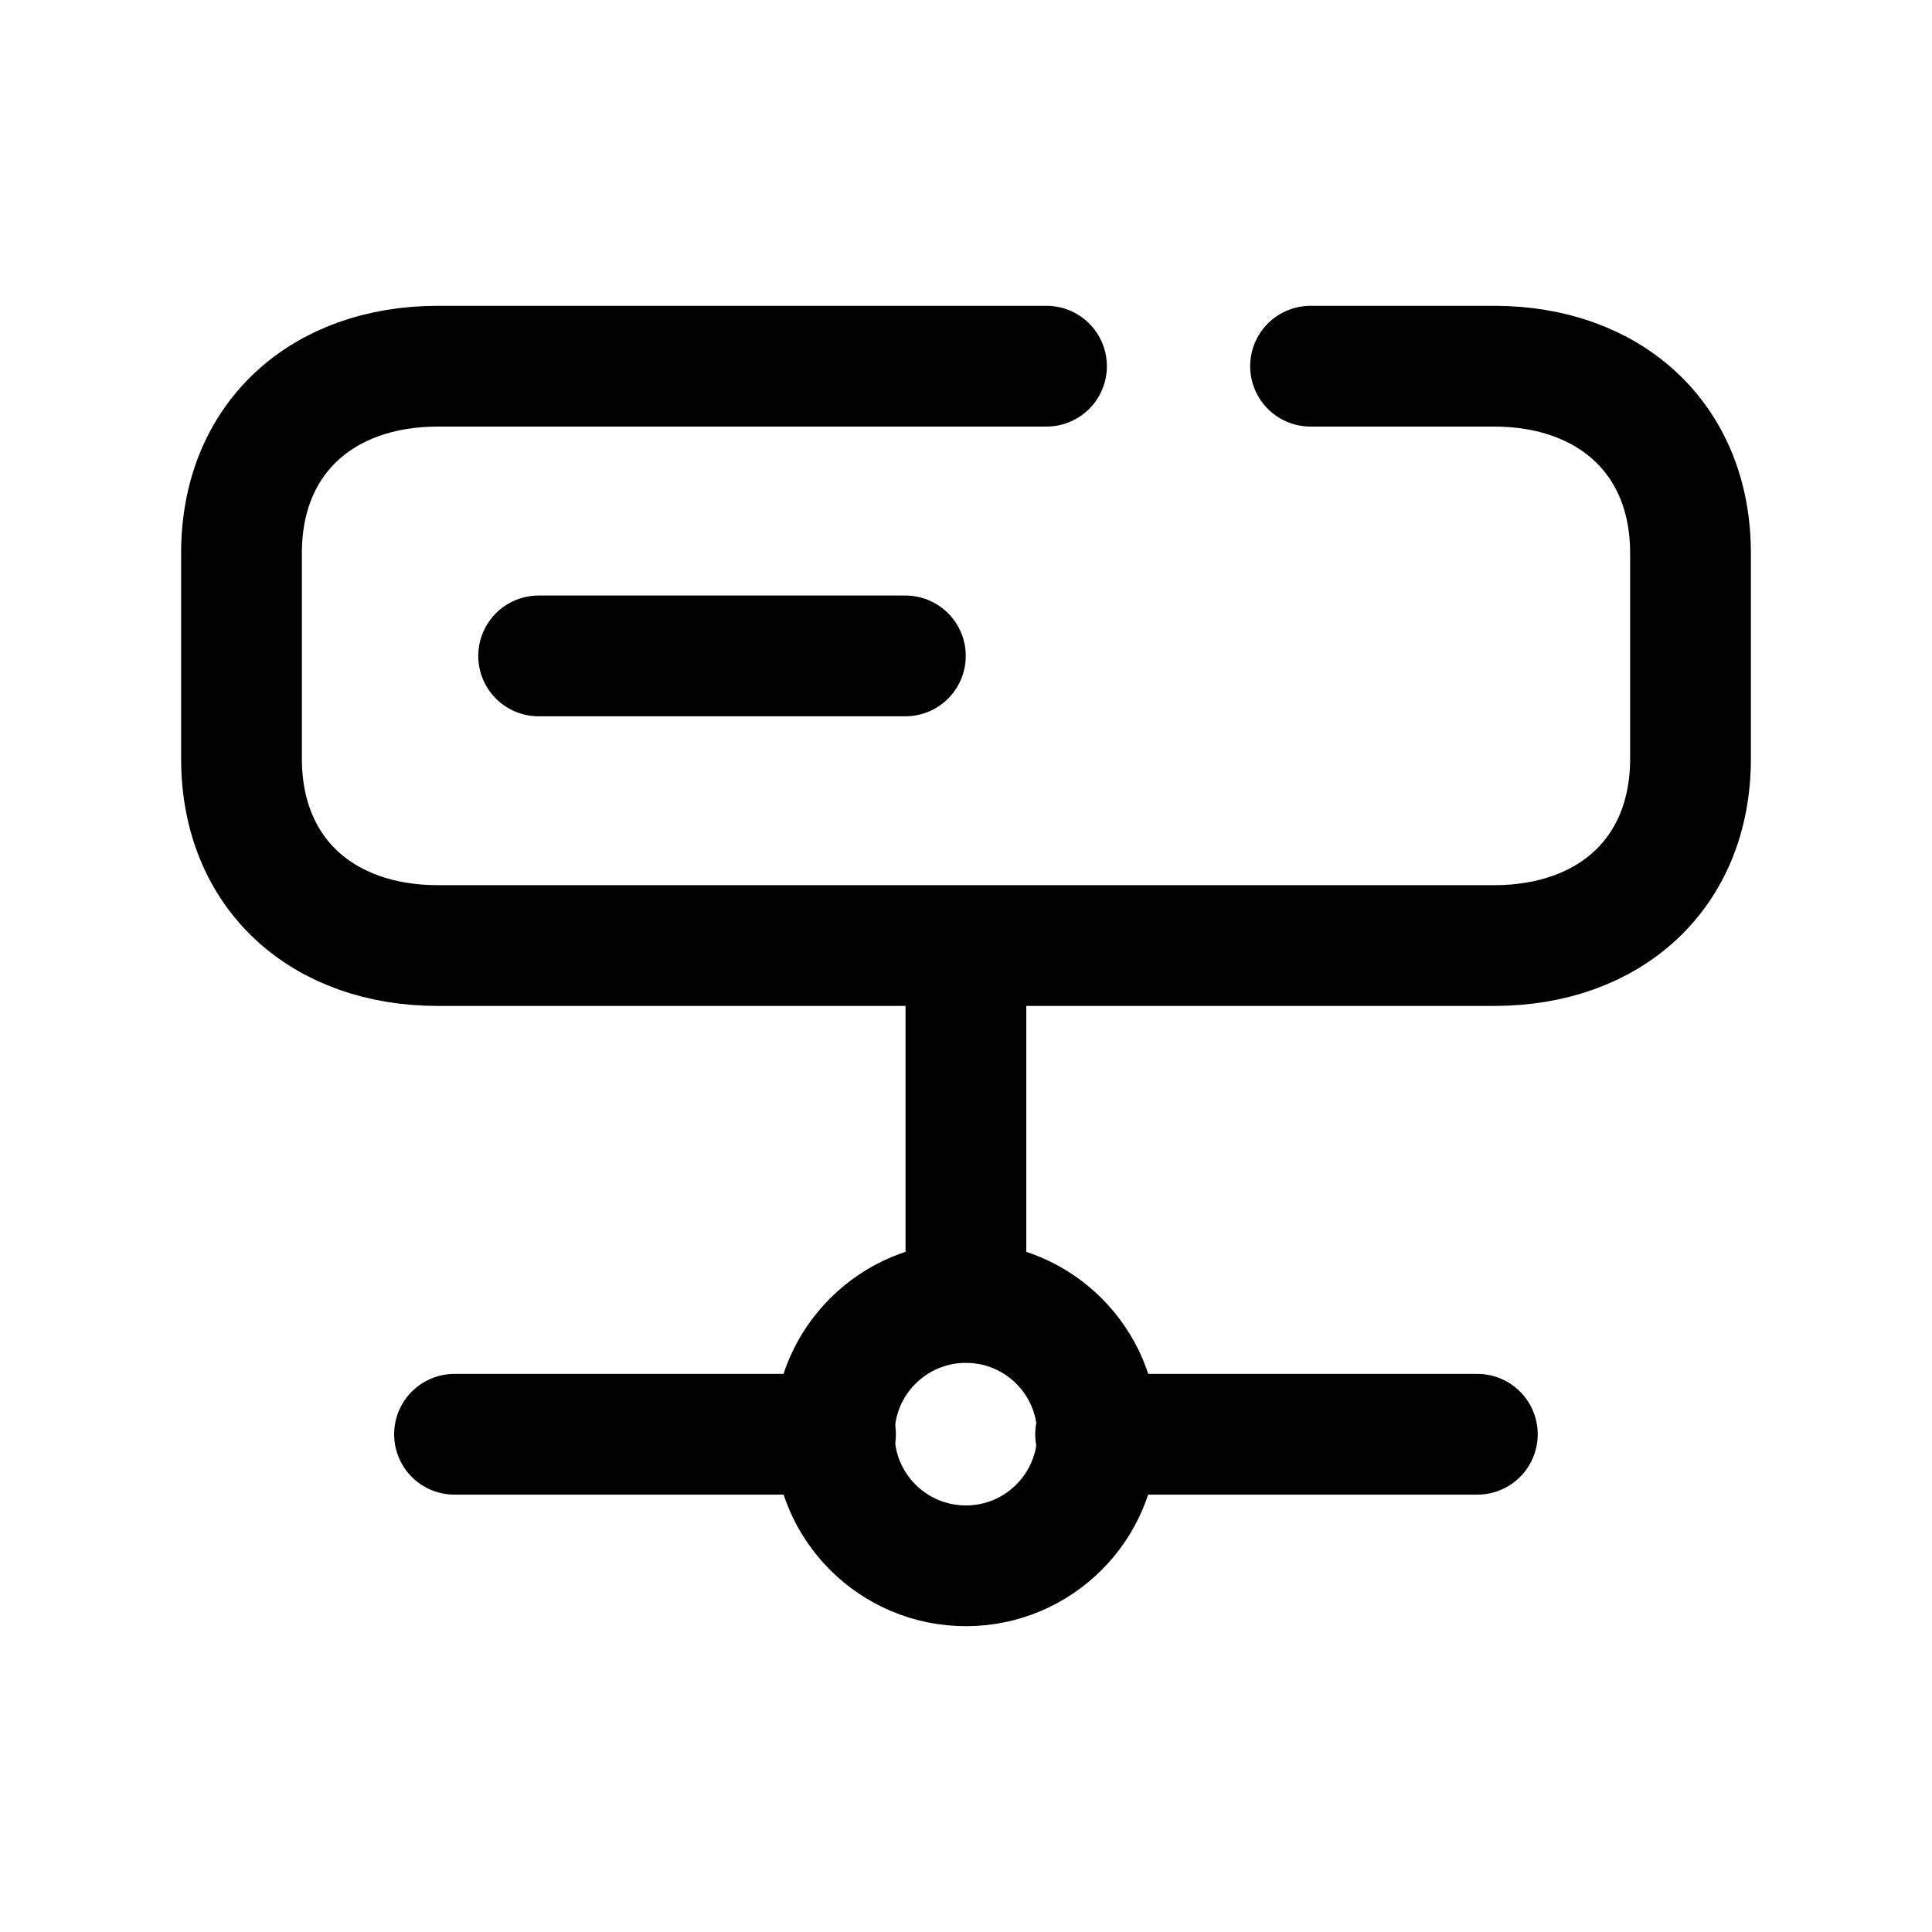 <svg width="24" height="24" viewBox="0 0 24 24" fill="none" xmlns="http://www.w3.org/2000/svg">
<path d="M13 4.549H5.439C4.01 4.549 3 5.439 3 6.87V9.425C3 10.857 4.01 11.746 5.439 11.746H18.561C19.99 11.746 21 10.857 21 9.425V6.87C21 5.443 19.99 4.549 18.561 4.549H16.28" stroke="black" stroke-width="1.5" stroke-linecap="round" stroke-linejoin="round"/>
<path d="M11.247 8.148H6.691" stroke="black" stroke-width="1.5" stroke-linecap="round" stroke-linejoin="round"/>
<path fill-rule="evenodd" clip-rule="evenodd" d="M13.634 17.815C13.634 18.719 12.902 19.451 11.999 19.451C11.095 19.451 10.363 18.719 10.363 17.815C10.363 16.912 11.095 16.18 11.999 16.18C12.902 16.18 13.634 16.912 13.634 17.815Z" stroke="black" stroke-width="1.5" stroke-linecap="round" stroke-linejoin="round"/>
<path d="M18.352 17.817H13.61M10.379 17.817H5.646M11.999 16.176V11.822" stroke="black" stroke-width="1.5" stroke-linecap="round" stroke-linejoin="round"/>
</svg>